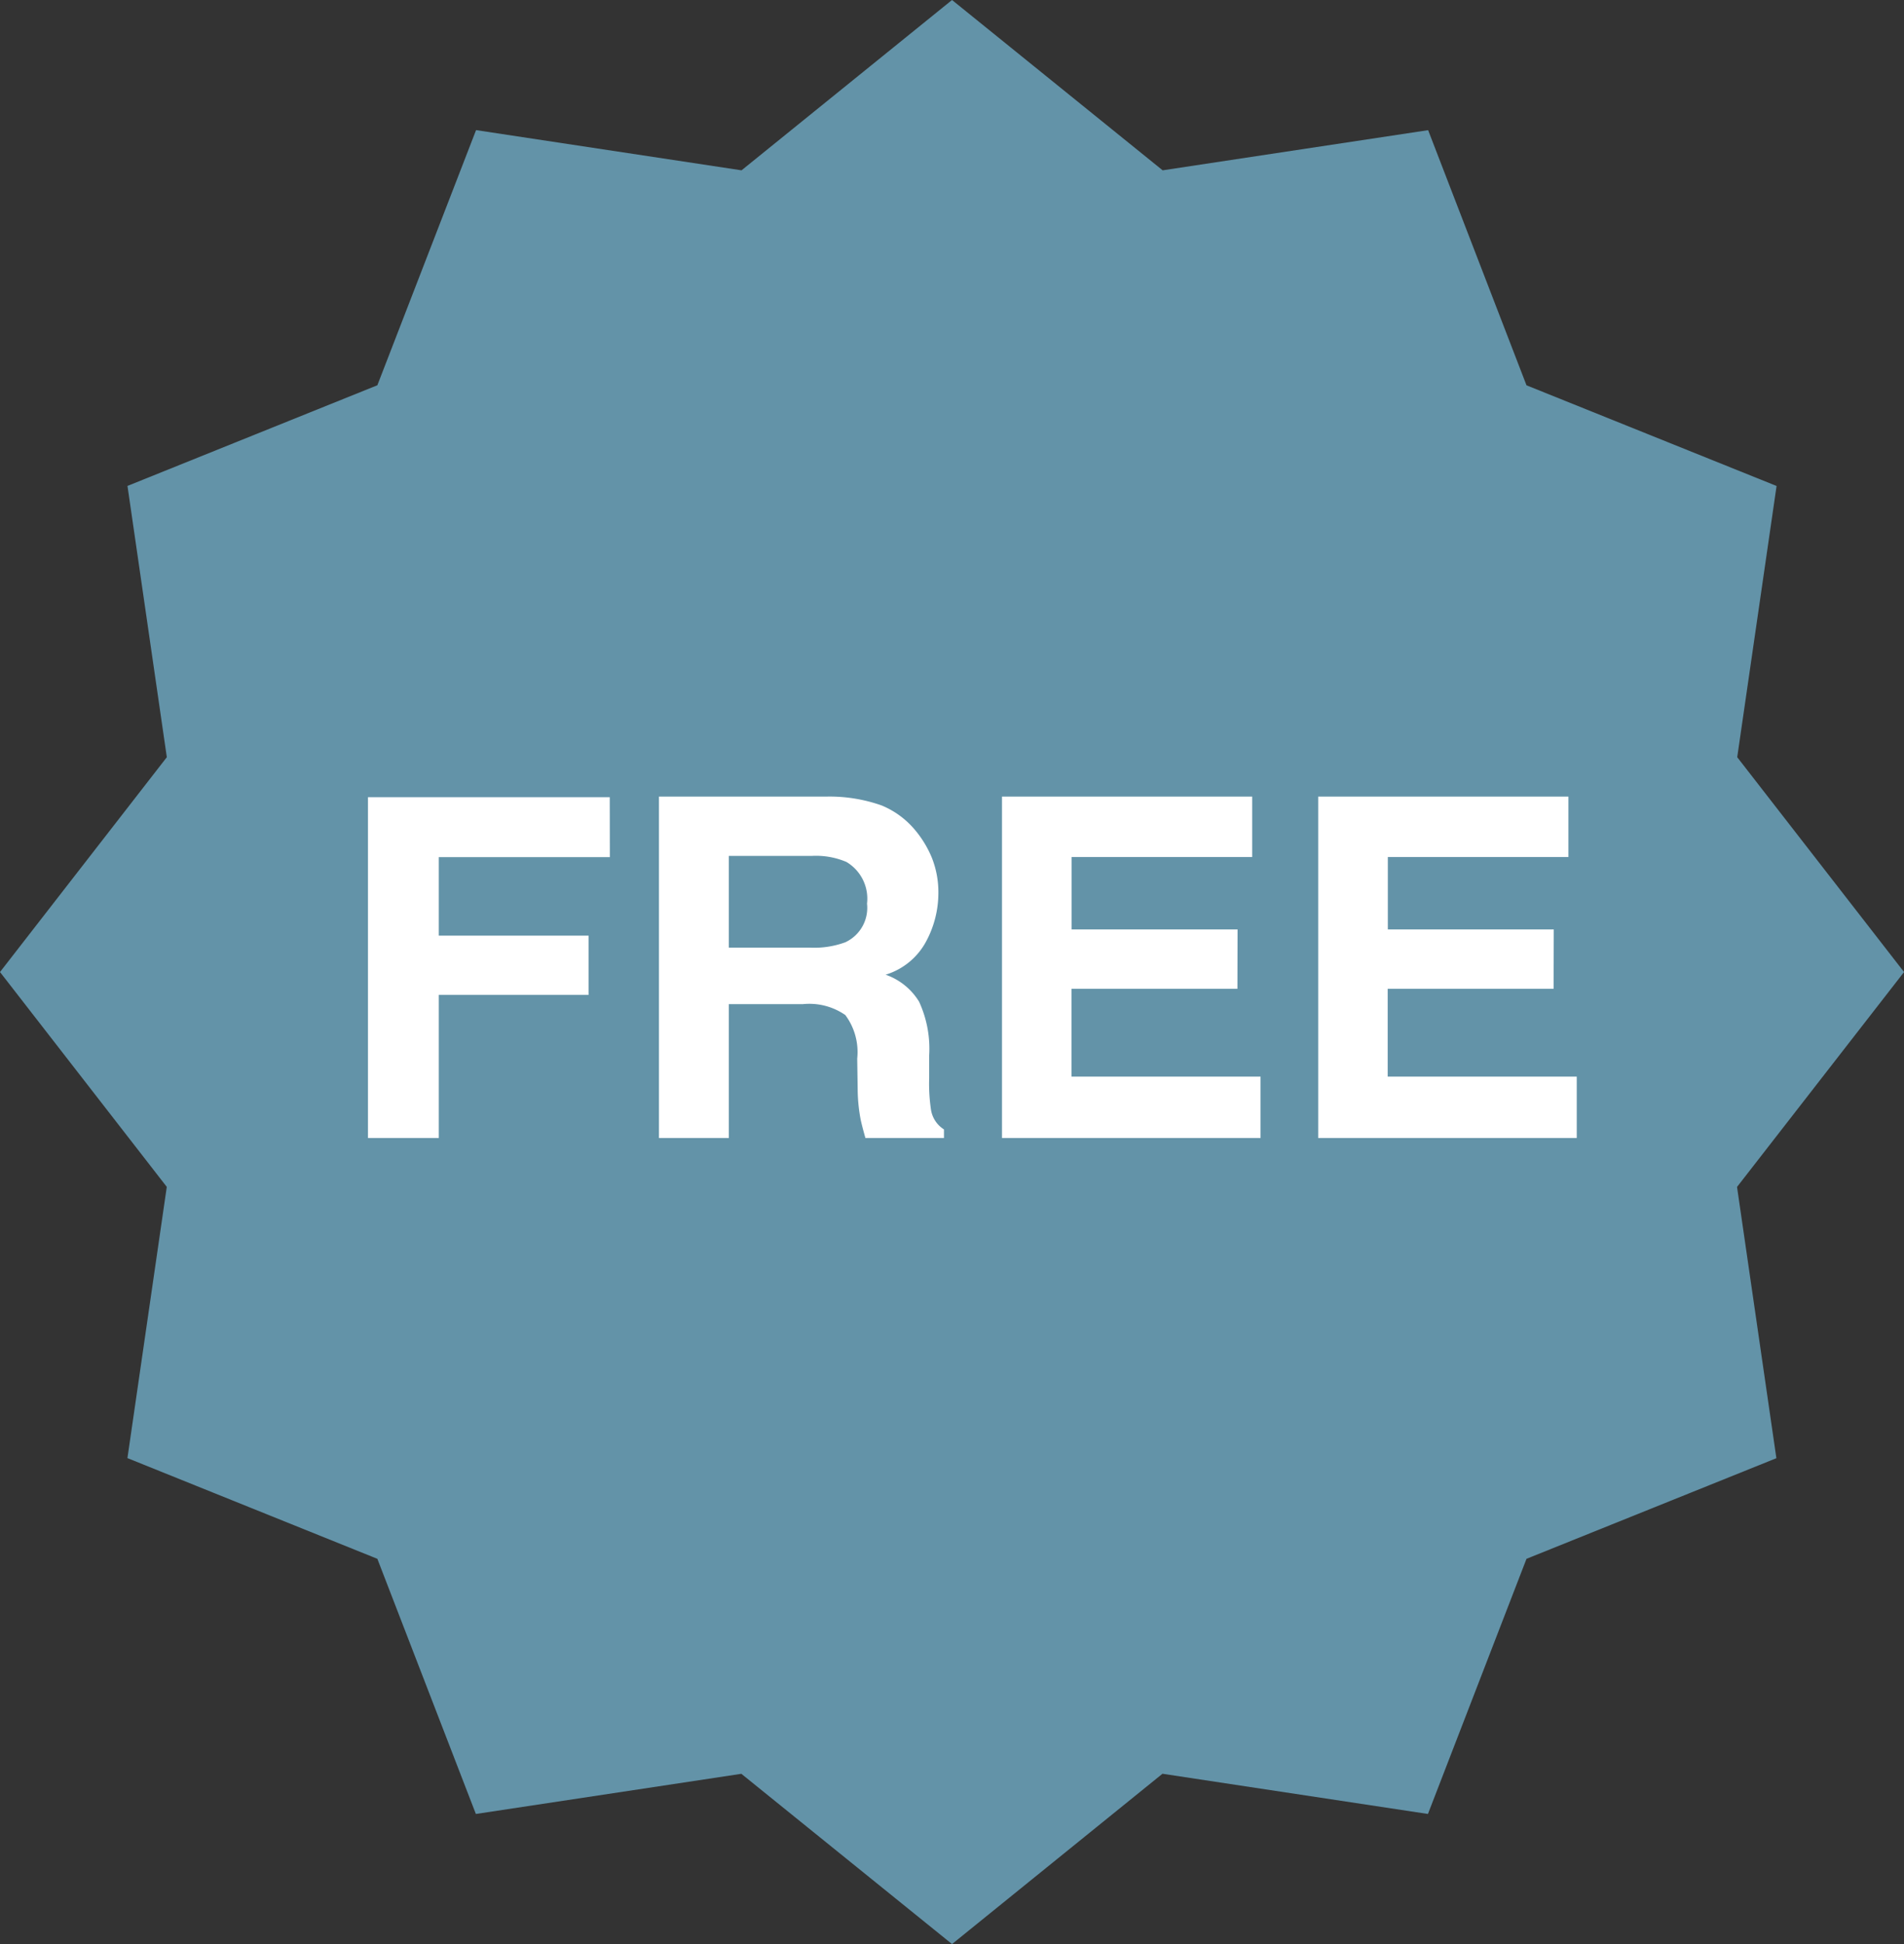 <svg xmlns="http://www.w3.org/2000/svg" width="40.163" height="41" viewBox="0 0 40.163 41">
  <rect x="0" y="0" width="40.163" height="41" fill="#333333" stroke="none"/>
  <g id="FREE" transform="translate(-100 -6555)">
    <path id="パス_2797" data-name="パス 2797" d="M20.082,0l-4.44,3.592-5.6-.848L7.96,8.125,2.689,10.248l.83,5.721L0,20.5l3.518,4.531-.83,5.72L7.96,32.875l2.078,5.381,5.6-.847L20.082,41l4.439-3.592,5.6.848L32.2,32.875l5.271-2.122-.83-5.721L40.164,20.5l-3.519-4.531.83-5.72L32.2,8.126,30.125,2.745l-5.6.847Z" transform="translate(100 6555)" fill="#6393a8"/>
    <path id="パス_8353" data-name="パス 8353" d="M5.864-5.923H2.256v1.655H5.415v1.25H2.256V0H.762V-7.187h5.1Zm4.063,3.1H8.374V0H6.9V-7.2h3.53a3.289,3.289,0,0,1,1.165.186,1.819,1.819,0,0,1,.691.5,2.228,2.228,0,0,1,.371.605,1.973,1.973,0,0,1,.137.757,2.156,2.156,0,0,1-.259,1.008,1.446,1.446,0,0,1-.854.7,1.344,1.344,0,0,1,.706.569A2.368,2.368,0,0,1,12.6-1.743v.483a3.7,3.7,0,0,0,.039.669.6.6,0,0,0,.273.41V0H11.255q-.068-.239-.1-.386a3.544,3.544,0,0,1-.063-.62l-.01-.669a1.307,1.307,0,0,0-.251-.918A1.334,1.334,0,0,0,9.927-2.822Zm.913-1.309a.8.8,0,0,0,.449-.811.9.9,0,0,0-.435-.879,1.642,1.642,0,0,0-.732-.127H8.374v1.934h1.7A1.9,1.9,0,0,0,10.84-4.131Zm8.262.986h-3.5v1.851H19.59V0H14.136V-7.2h5.278v1.274H15.605v1.528h3.5Zm6.67,0h-3.5v1.851H26.26V0H20.806V-7.2h5.278v1.274H22.275v1.528h3.5Z" transform="translate(107 6579)" fill="#fff"/>
  </g>
</svg>
